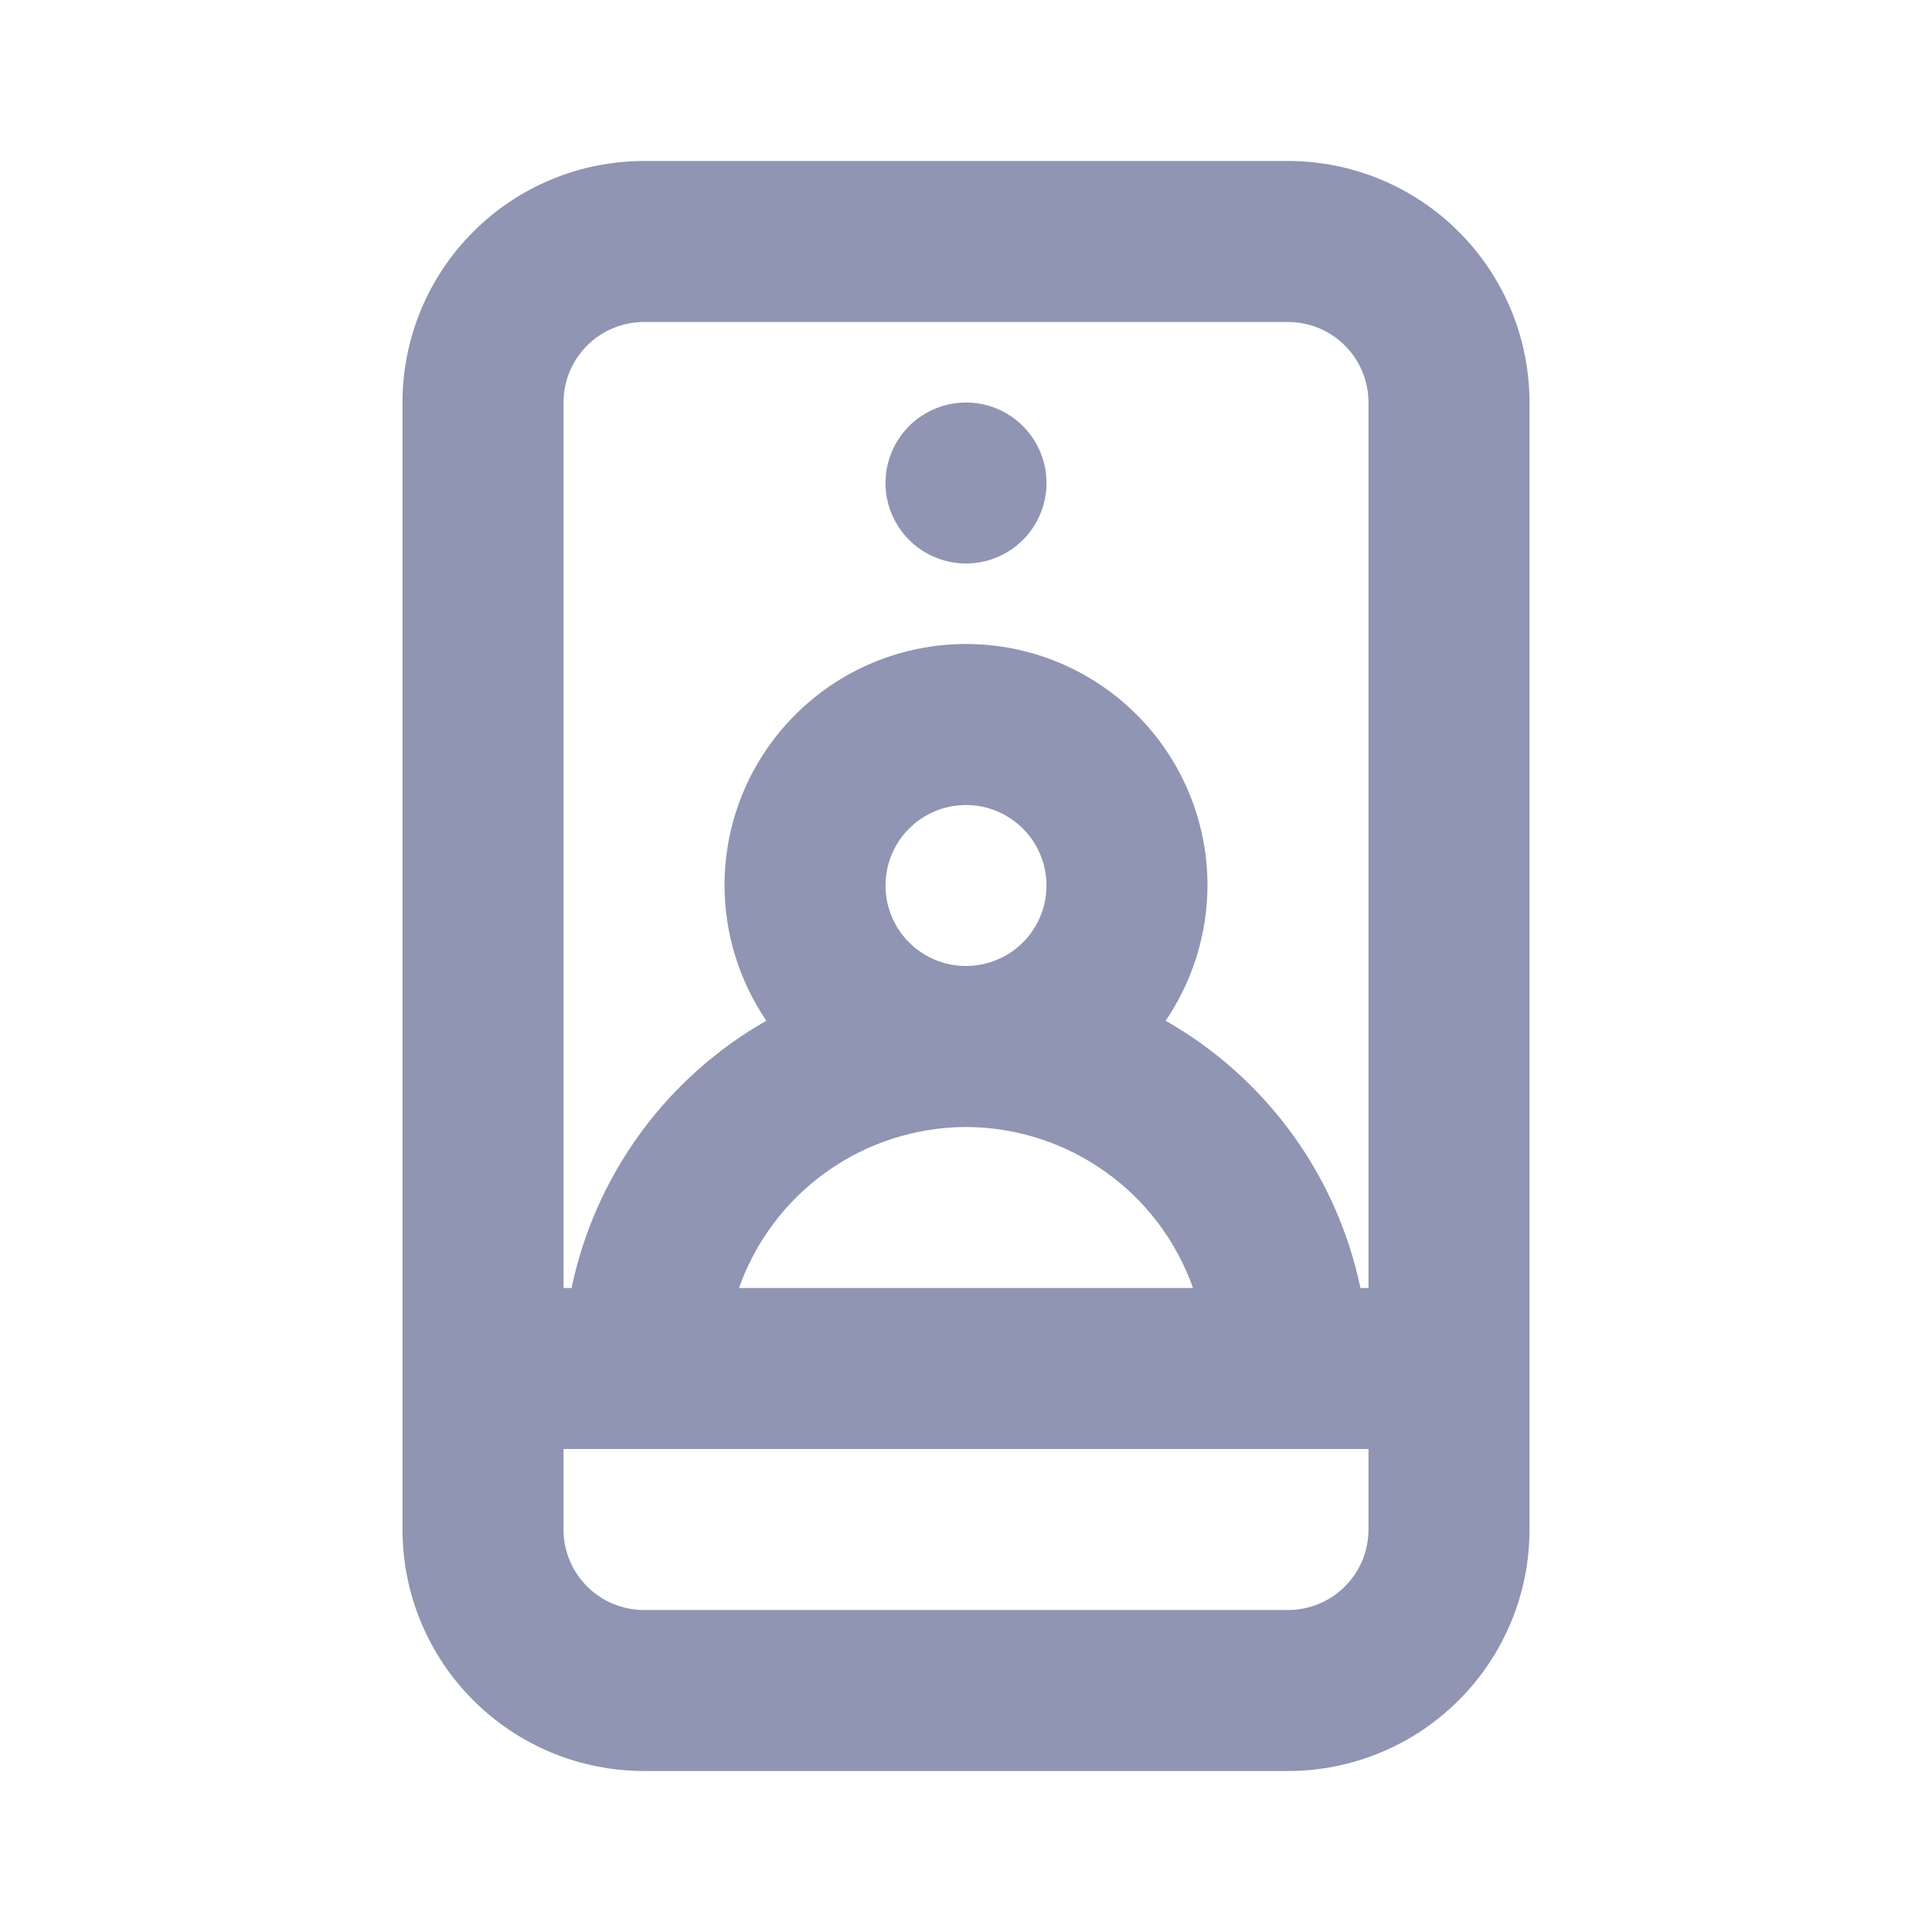 <svg width="24" height="24" viewBox="0 0 24 24" fill="none" xmlns="http://www.w3.org/2000/svg">
<path d="M16 2H8C7.204 2 6.441 2.316 5.879 2.879C5.316 3.441 5 4.204 5 5V19C5 19.796 5.316 20.559 5.879 21.121C6.441 21.684 7.204 22 8 22H16C16.796 22 17.559 21.684 18.121 21.121C18.684 20.559 19 19.796 19 19V5C19 4.204 18.684 3.441 18.121 2.879C17.559 2.316 16.796 2 16 2ZM17 19C17 19.265 16.895 19.52 16.707 19.707C16.52 19.895 16.265 20 16 20H8C7.735 20 7.48 19.895 7.293 19.707C7.105 19.52 7 19.265 7 19V18H17V19ZM12 14C12.619 14.002 13.222 14.195 13.727 14.553C14.232 14.911 14.614 15.416 14.82 16H9.18C9.386 15.416 9.768 14.911 10.273 14.553C10.778 14.195 11.381 14.002 12 14V14ZM11 11C11 10.802 11.059 10.609 11.168 10.444C11.278 10.28 11.435 10.152 11.617 10.076C11.8 10 12.001 9.981 12.195 10.019C12.389 10.058 12.567 10.153 12.707 10.293C12.847 10.433 12.942 10.611 12.981 10.805C13.019 10.999 13 11.2 12.924 11.383C12.848 11.565 12.72 11.722 12.556 11.832C12.391 11.941 12.198 12 12 12C11.735 12 11.48 11.895 11.293 11.707C11.105 11.52 11 11.265 11 11ZM17 16H16.9C16.755 15.307 16.464 14.652 16.047 14.08C15.63 13.508 15.095 13.03 14.48 12.68C14.817 12.184 14.998 11.599 15 11C15 10.204 14.684 9.441 14.121 8.879C13.559 8.316 12.796 8 12 8C11.204 8 10.441 8.316 9.879 8.879C9.316 9.441 9 10.204 9 11C9.002 11.599 9.183 12.184 9.52 12.68C8.904 13.03 8.37 13.508 7.953 14.08C7.536 14.652 7.245 15.307 7.1 16H7V5C7 4.735 7.105 4.48 7.293 4.293C7.48 4.105 7.735 4 8 4H16C16.265 4 16.52 4.105 16.707 4.293C16.895 4.48 17 4.735 17 5V16ZM12 5C11.802 5 11.609 5.059 11.444 5.169C11.28 5.278 11.152 5.435 11.076 5.617C11 5.8 10.981 6.001 11.019 6.195C11.058 6.389 11.153 6.567 11.293 6.707C11.433 6.847 11.611 6.942 11.805 6.981C11.999 7.019 12.2 7 12.383 6.924C12.565 6.848 12.722 6.72 12.832 6.556C12.941 6.391 13 6.198 13 6C13 5.735 12.895 5.48 12.707 5.293C12.52 5.105 12.265 5 12 5Z" fill="#8F95B2"/>
</svg>
